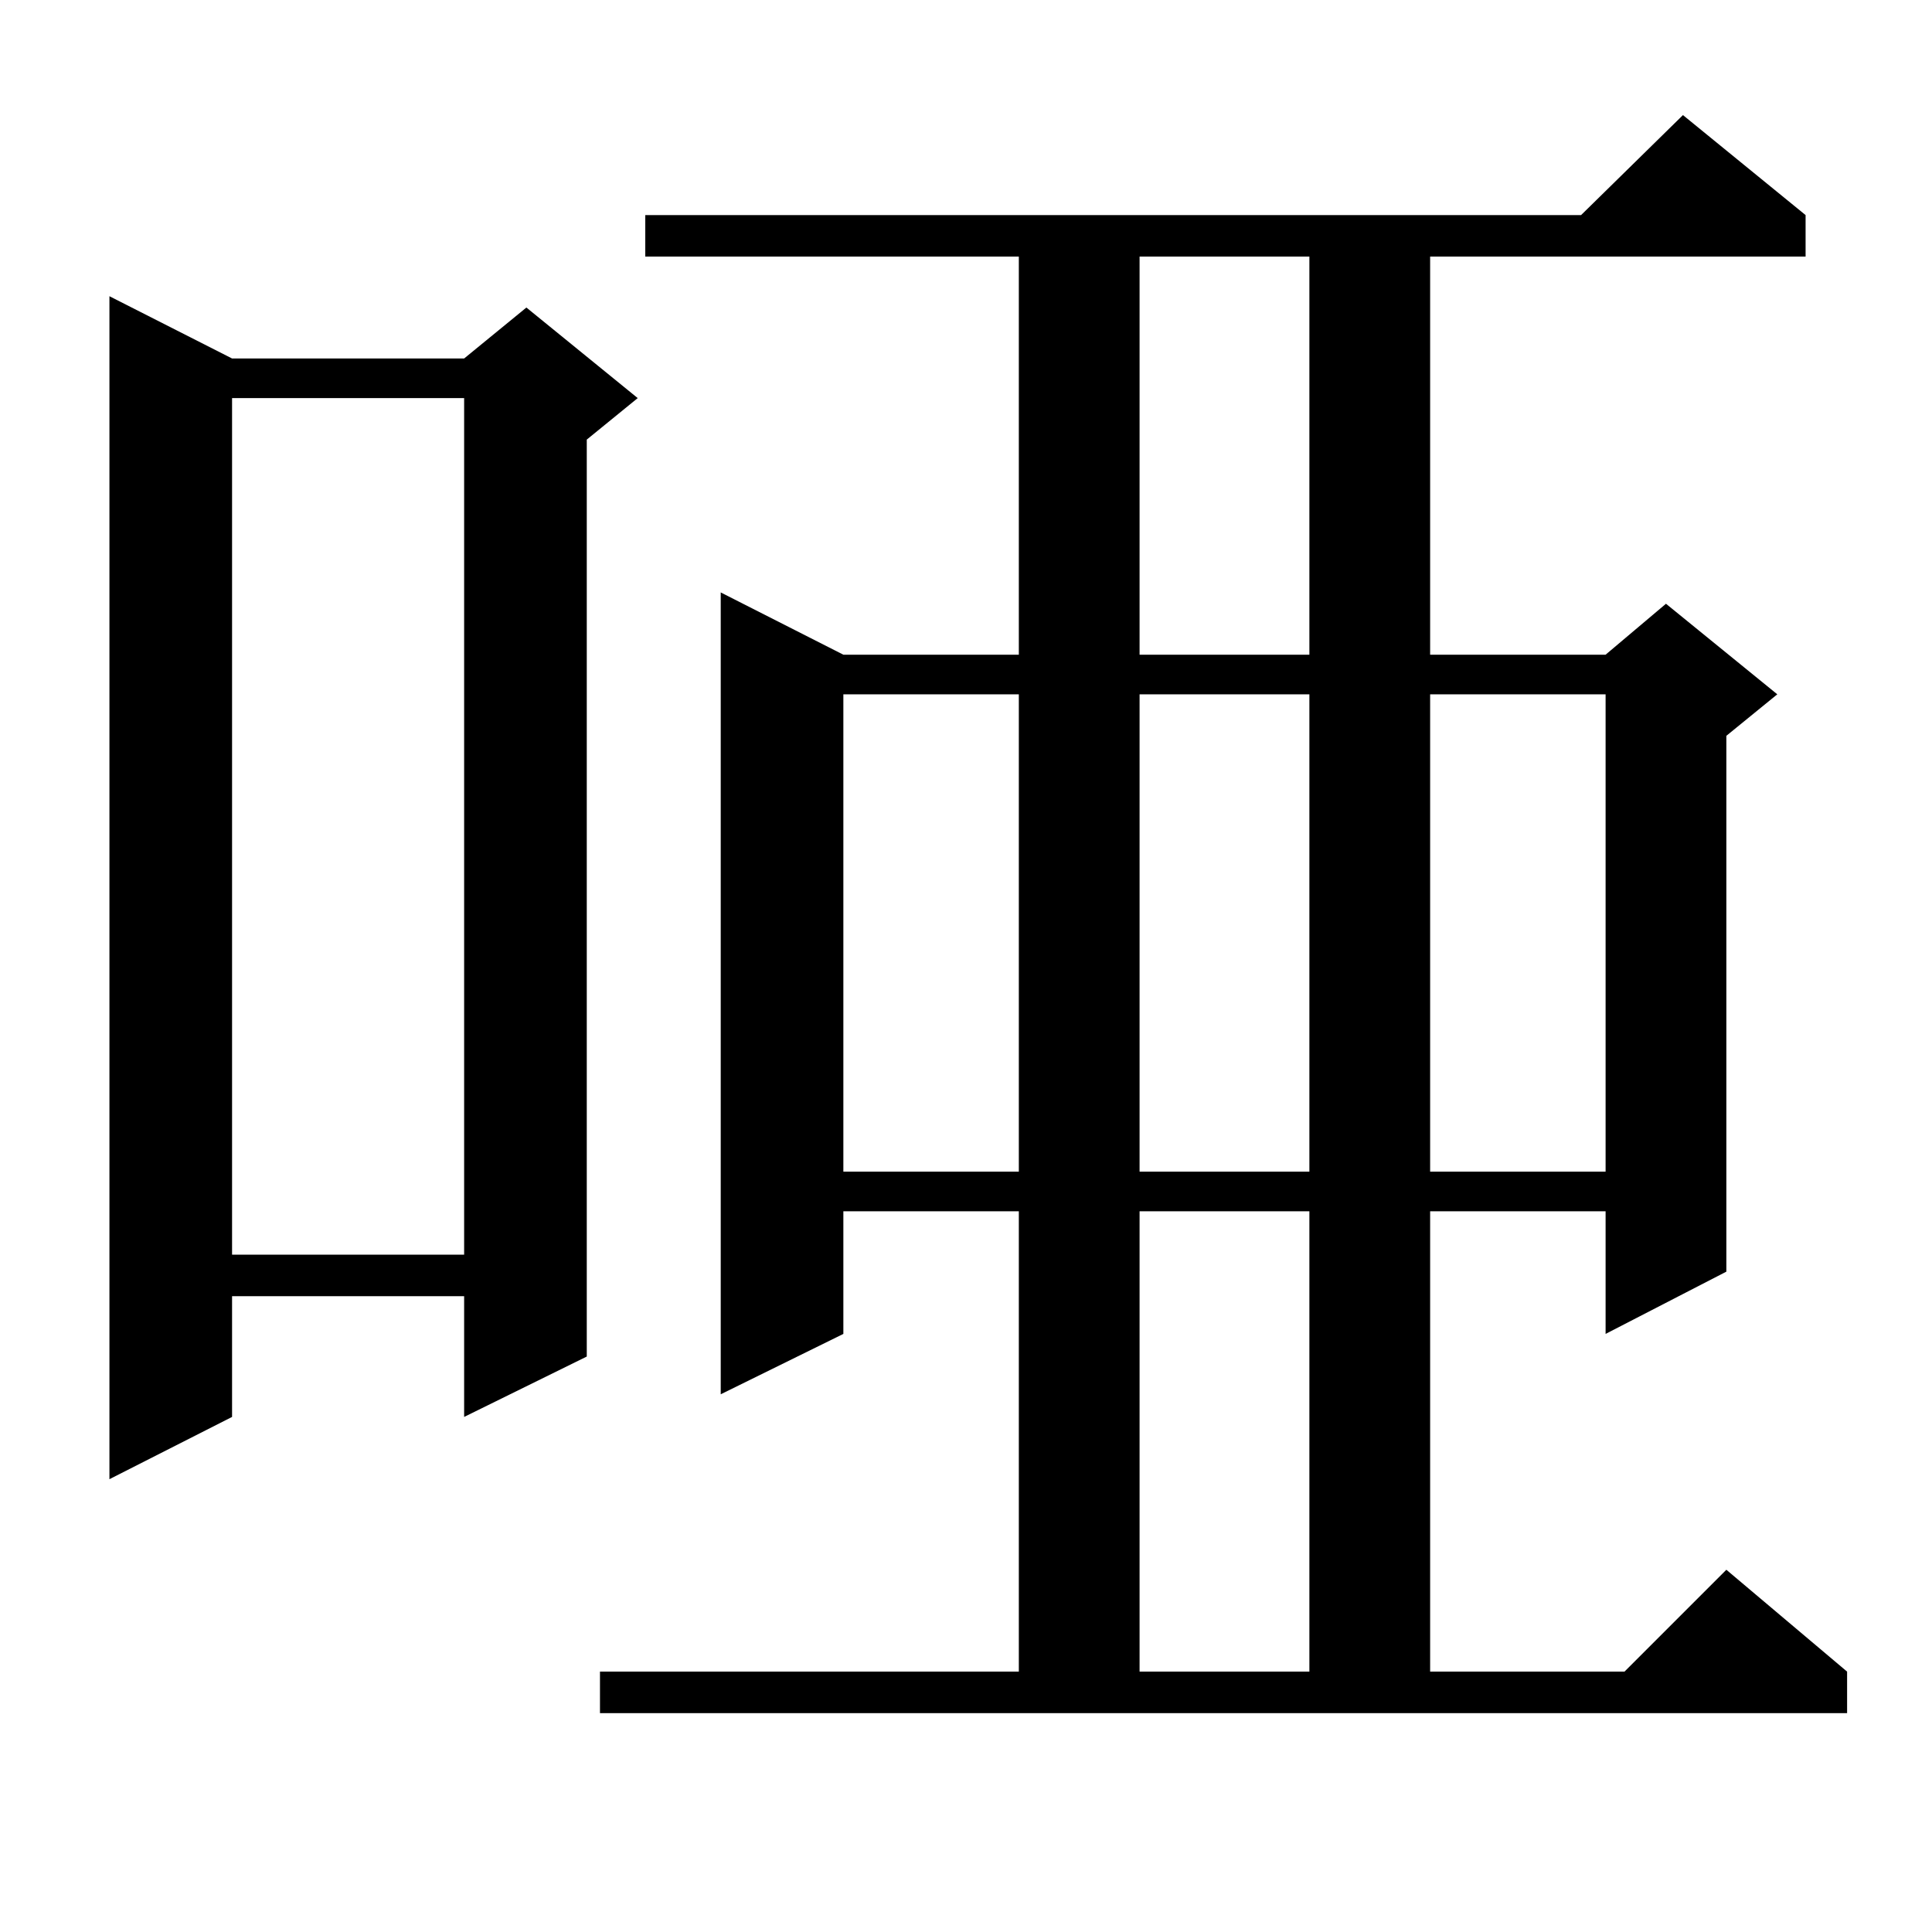 <?xml version="1.0" standalone="no"?>
<!DOCTYPE svg PUBLIC "-//W3C//DTD SVG 1.1//EN" "http://www.w3.org/Graphics/SVG/1.1/DTD/svg11.dtd" >
<svg xmlns="http://www.w3.org/2000/svg" xmlns:xlink="http://www.w3.org/1999/xlink" version="1.1" viewBox="0 -144 1024 1024">
  <g transform="matrix(1 0 0 -1 0 880)">
   <path fill="currentColor"
d="M318 138h222v244h-93v-65l-65 -32v425l65 -33h93v211h-198v22h496l54 53l65 -53v-22h-199v-211h93l32 27l59 -48l-27 -22v-284l-64 -33v65h-93v-244h103l54 54l64 -54v-22h-661v22zM604 382v-244h90v244h-90zM123 834h123l33 27l59 -48l-27 -22v-486l-65 -32v64h-123v-64
l-65 -33v627zM123 813v-454h123v454h-123zM447 656v-253h93v253h-93zM604 656v-253h90v253h-90zM758 656v-253h93v253h-93zM604 888v-211h90v211h-90z" />
  </g>

</svg>
